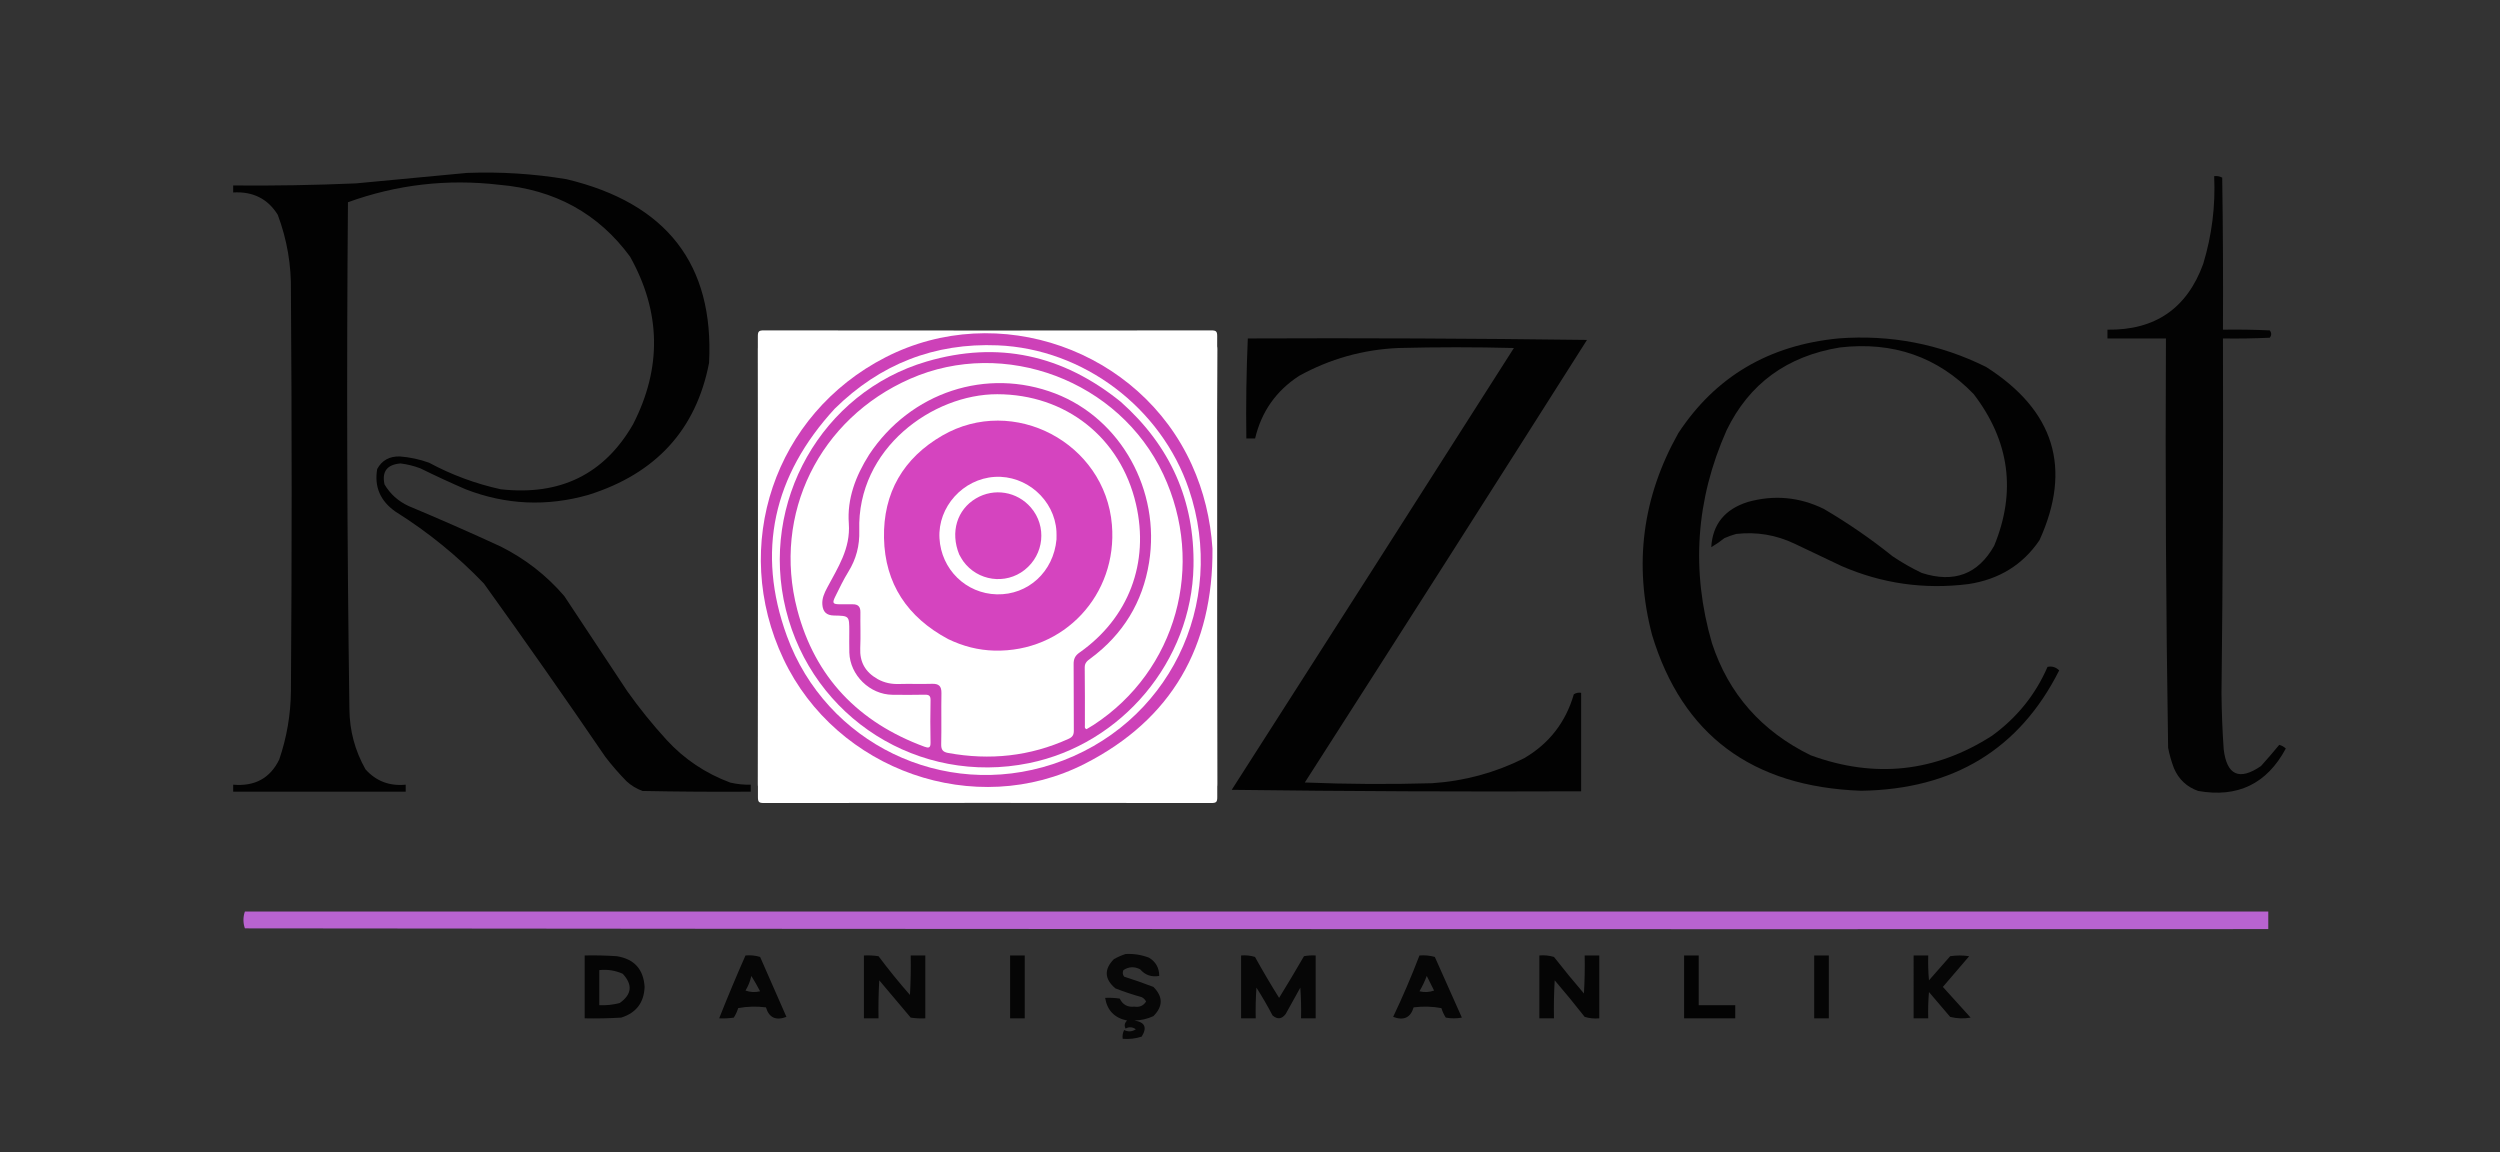 <?xml version="1.0" encoding="UTF-8" standalone="no"?>
<svg
   fill-rule="evenodd"
   clip-rule="evenodd"
   image-rendering="optimizeQuality"
   shape-rendering="geometricPrecision"
   text-rendering="geometricPrecision"
   viewBox="0 0 1710 788"
   version="1.1"
   id="svg2474"
   sodipodi:docname="rozet_logo.svg"
   inkscape:version="1.2.2 (732a01da63, 2022-12-09)"
   inkscape:export-filename="..\..\Github\rozet-danismanlik\src\content\img\rozet-logo.png"
   inkscape:export-xdpi="96"
   inkscape:export-ydpi="96"
   xmlns:inkscape="http://www.inkscape.org/namespaces/inkscape"
   xmlns:sodipodi="http://sodipodi.sourceforge.net/DTD/sodipodi-0.dtd"
   xmlns="http://www.w3.org/2000/svg"
   xmlns:svg="http://www.w3.org/2000/svg">
  <rect x="0" y="0" width="1710" height="788" fill="#333333" stroke="none"/>
  <defs
     id="defs2478" />
  <sodipodi:namedview
     id="namedview2476"
     pagecolor="#ffffff"
     bordercolor="#666666"
     borderopacity="1.0"
     inkscape:showpageshadow="2"
     inkscape:pageopacity="0.0"
     inkscape:pagecheckerboard="0"
     inkscape:deskcolor="#d1d1d1"
     showgrid="true"
     inkscape:zoom="0.70760234"
     inkscape:cx="823.90909"
     inkscape:cy="423.96694"
     inkscape:window-width="1920"
     inkscape:window-height="1009"
     inkscape:window-x="-8"
     inkscape:window-y="-8"
     inkscape:window-maximized="1"
     inkscape:current-layer="svg2474">
    <inkscape:grid
       type="xygrid"
       id="grid3248" />
  </sodipodi:namedview>
  <path
     d="m 319.5,118.274 c 22.841,-0.863 45.507,0.57 68,4.299 68.493,16.392 100.993,58.269 97.5,125.631 -8.818,45.665 -36.318,75.759 -82.5,90.282 -28.516,8.12 -56.516,6.846 -84,-3.821 -10.456,-4.517 -20.789,-9.294 -31,-14.331 -4.36,-1.638 -8.86,-2.753 -13.5,-3.344 -9.236,0.744 -12.903,5.521 -11,14.331 3.886,6.579 9.386,11.515 16.5,14.808 21.169,8.866 42.169,18.1 63,27.706 16.872,8.47 31.372,19.775 43.5,33.916 14.333,21.655 28.667,43.31 43,64.965 8.274,11.663 17.274,22.809 27,33.438 12.053,13.116 26.553,22.83 43.5,29.139 4.602,1.072 9.268,1.55 14,1.433 v 4.777 c -24.669,0.16 -49.336,0 -74,-0.478 -4.141,-1.502 -7.808,-3.731 -11,-6.688 -5.191,-5.309 -10.024,-10.882 -14.5,-16.719 -27.171,-39.818 -54.837,-79.306 -83,-118.466 -18.009,-18.796 -38.176,-35.196 -60.5,-49.202 -10.417,-7.319 -14.584,-17.032 -12.5,-29.139 3.194,-5.911 8.36,-8.777 15.5,-8.598 6.878,0.528 13.545,1.961 20,4.299 15.428,8.31 31.761,14.36 49,18.152 40.67,4.537 70.837,-10.271 90.5,-44.425 19.8,-38.573 19.134,-76.788 -2,-114.644 -21.69,-29.559 -51.523,-45.959 -89.5,-49.202 -35.58,-4.149 -70.08,-0.168 -103.5,11.942 -0.961,115.609 -0.628,231.209 1,346.799 0.124,14.623 3.791,28.316 11,41.081 7.188,8.078 16.354,11.58 27.5,10.509 v 4.777 h -118 v -4.777 c 14.786,1.298 25.286,-4.434 31.5,-17.197 5.177,-15.193 7.844,-30.798 8,-46.813 0.667,-91.078 0.667,-182.158 0,-273.236 0.344,-18.077 -2.656,-35.591 -9,-52.545 -6.821,-10.983 -16.987,-16.078 -30.5,-15.286 v -4.777 c 28.015,0.251 56.015,-0.226 84,-1.433 25.48,-2.441 50.813,-4.829 76,-7.165 z"
     opacity="0.962"
     id="path2434"
     style="stroke-width:0.977" />
  <path
     d="m 1514.5,120.5 c 1.97,-0.239 3.8,0.094 5.5,1 0.5,34.665 0.67,69.332 0.5,104 10.67,-0.167 21.34,0 32,0.5 1.33,1.667 1.33,3.333 0,5 -10.66,0.5 -21.33,0.667 -32,0.5 0.26,81.196 -0.07,162.196 -1,243 0.13,12.681 0.63,25.348 1.5,38 2.15,17.824 10.65,21.657 25.5,11.5 4.29,-4.773 8.46,-9.606 12.5,-14.5 1.73,0.446 3.23,1.279 4.5,2.5 -12.97,24.149 -32.97,33.816 -60,29 -7.74,-2.744 -13.24,-7.911 -16.5,-15.5 -1.74,-4.554 -3.07,-9.221 -4,-14 -1.48,-93.314 -1.98,-186.647 -1.5,-280 h -40 v -6 c 32.57,0.474 54.41,-14.526 65.5,-45 5.94,-19.555 8.44,-39.555 7.5,-60 z"
     opacity="0.946"
     id="path2436" />
  <path
     d="m 1257.5,231.47 c 35.7,-2.694 69.37,3.811 101,19.517 46.77,29.799 58.93,69.308 36.5,118.527 -11.39,16.779 -27.55,26.776 -48.5,29.989 -30.26,3.82 -59.26,-0.305 -87,-12.376 -10.67,-5.077 -21.33,-10.155 -32,-15.232 -12.71,-6.04 -26.05,-8.262 -40,-6.664 -2.74,0.764 -5.41,1.716 -8,2.856 -2.93,2.343 -5.93,4.405 -9,6.188 0.89,-15.621 9.22,-25.935 25,-30.941 17.98,-5.002 35.31,-3.415 52,4.76 16.51,9.684 32.17,20.473 47,32.369 6.34,4.287 13,8.095 20,11.424 22,7.088 38.5,0.9 49.5,-18.564 15.24,-37.004 10.58,-71.594 -14,-103.771 -24.58,-25.47 -55.08,-36.101 -91.5,-31.893 -36.23,5.927 -62.07,24.809 -77.5,56.646 -21.09,47.473 -24.42,96.026 -10,145.66 11.35,34.596 33.85,60.141 67.5,76.638 43.76,16.033 85.1,11.59 124,-13.328 17.11,-12.42 29.78,-28.129 38,-47.125 2.97,-0.676 5.63,0.117 8,2.38 -27.15,53.959 -72.32,81.41 -135.5,82.35 -74.64,-2.692 -122.31,-38.235 -143,-106.627 -12.62,-48.252 -6.62,-94.267 18,-138.044 25.34,-38.54 61.84,-60.118 109.5,-64.738 z"
     opacity="0.95"
     id="path2440"
     style="stroke-width:0.976" />
  <path
     d="m 853.5,231.501 c 77.336,-0.335 154.67,0 232,1.006 -64.08,101.074 -128.417,201.976 -193,302.709 28.994,1.174 57.994,1.341 87,0.503 22.17,-1.466 43.17,-7.165 63,-17.097 17.12,-10.008 28.45,-24.591 34,-43.747 1.55,-0.957 3.21,-1.292 5,-1.006 v 67.38 c -79.67,0.335 -159.336,0 -239,-1.006 64.458,-100.65 128.791,-201.385 193,-302.206 -26.33,-0.671 -52.667,-0.671 -79,0 -24.201,1.055 -46.867,7.424 -68,19.108 -15.697,10.247 -25.697,24.494 -30,42.741 h -6 c -0.322,-22.871 0.011,-45.666 1,-68.386 z"
     opacity="0.954"
     id="path2442"
     style="stroke-width:1.003" />
  <path
     fill="#cb6be6"
     d="M167.5 623.5h1384v12c-461.33.167-922.667 0-1384-.5-1.3-3.832-1.3-7.666 0-11.5Z"
     opacity=".875"
     id="path2450" />
  <path
     d="M769.914 652.545c5.511-.295 10.844.538 16 2.5 4.667 2.84 7 7.006 7 12.5-5.323.92-9.657-.58-13-4.5-3.948-2.075-7.781-1.908-11.5.5-.72 1.612-.554 3.112.5 4.5 6.742 2.136 13.409 4.469 20 7 6.667 6.667 6.667 13.333 0 20-4.111 1.891-8.444 2.891-13 3 7.21 1.091 8.877 4.758 5 11-4.2 1.367-8.533 1.867-13 1.5-.299-2.104.034-4.104 1-6 2.745 1.353 5.412 1.186 8-.5-2.254-1.651-4.588-1.818-7-.5-1.078-1.975-.745-3.808 1-5.5-8.612-1.777-13.612-6.943-15-15.5 3.35-.165 6.683.002 10 .5 2.004 4.17 5.337 6.003 10 5.5 3.504.568 6.17-.599 8-3.5-.667-1.333-1.667-2.333-3-3-6.108-1.693-12.108-3.693-18-6-7.51-6.366-7.843-13.033-1-20 2.658-1.478 5.325-2.645 8-3.5z"
     opacity=".864"
     id="path2452" />
  <path
     d="M399.914 653.545c7.341-.166 14.674 0 22 .5 11.92 1.921 18.254 8.921 19 21-.413 10.747-5.747 17.747-16 21-8.327.5-16.66.666-25 .5zm10 10c5.605-.592 10.939.241 16 2.5 6.972 7.44 6.306 14.107-2 20-4.585 1.225-9.252 1.725-14 1.5z"
     opacity=".902"
     id="path2454" />
  <path
     d="M509.914 653.545c3.398-.32 6.732.013 10 1 6 13.667 12 27.333 18 41-7.243 2.715-11.91.549-14-6.5-6.359-.831-12.693-.664-19 .5-.714 2.311-1.714 4.478-3 6.5-3.317.498-6.65.665-10 .5 5.72-14.442 11.72-28.775 18-43zm4 14c2.085 3.324 4.085 6.824 6 10.5-3.382.824-6.716.657-10-.5 1.9-3.129 3.233-6.463 4-10z"
     opacity=".89"
     id="path2456" />
  <path
     d="M590.914 653.545c3.35-.165 6.683.002 10 .5 6.807 9.108 13.974 17.942 21.5 26.5.5-8.994.666-17.994.5-27h10v43c-3.35.165-6.683-.002-10-.5-7.167-8.5-14.333-17-21.5-25.5-.5 8.66-.666 17.327-.5 26h-10z"
     opacity=".882"
     id="path2458" />
  <path
     d="M690.914 653.545h10v43h-10z"
     opacity=".91"
     id="path2460" />
  <path
     d="M848.914 653.545c3.277-.284 6.443.049 9.5 1 5.248 9.498 10.748 18.831 16.5 28 5.793-9.417 11.459-18.917 17-28.5 2.646-.497 5.313-.664 8-.5v43h-10c.166-7.008 0-14.008-.5-21-3.333 6-6.667 12-10 18-2.655 3.554-5.655 3.887-9 1-3.414-6.497-7.081-12.83-11-19-.5 6.992-.666 13.992-.5 21h-10z"
     opacity=".885"
     id="path2462" />
  <path
     d="M970.914 653.545c3.606-.289 7.106.044 10.5 1 6.171 13.851 12.337 27.684 18.5 41.5-3.667.667-7.333.667-11 0-1.286-2.022-2.286-4.189-3-6.5-6.307-1.164-12.641-1.331-19-.5-2.09 7.049-6.757 9.215-14 6.5 6.563-13.789 12.563-27.789 18-42zm5 14c1.647 3.229 3.314 6.563 5 10-3.284 1.157-6.618 1.324-10 .5 1.959-3.384 3.625-6.884 5-10.5z"
     opacity=".89"
     id="path2464" />
  <path
     d="M1052.914 653.545c3.398-.32 6.732.013 10 1 6.64 8.479 13.48 16.812 20.5 25 .5-8.66.67-17.327.5-26h10v43c-3.4.32-6.73-.013-10-1-6.64-8.479-13.48-16.812-20.5-25-.5 8.66-.666 17.327-.5 26h-10z"
     opacity=".895"
     id="path2466" />
  <path
     d="M1151.914 653.545h10v34h25v9h-35z"
     opacity=".933"
     id="path2468" />
  <path
     d="M1240.914 653.545h10v43h-10z"
     opacity=".91"
     id="path2470" />
  <path
     d="M1308.914 653.545h10c-.17 5.676 0 11.343.5 17 4.83-5.5 9.67-11 14.5-16.5 4.33-.667 8.67-.667 13 0l-18 21c6.33 7 12.67 14 19 21-4.7.828-9.37.662-14-.5-4.83-5.667-9.67-11.333-14.5-17-.5 5.991-.67 11.991-.5 18h-10z"
     opacity=".885"
     id="path2472" />
  <path
     fill="#010001"
     opacity="1"
     stroke="none"
     d="m 832.518,335.169 c 0,70.333 -0.032,140.167 0.097,210 0.006,3.425 -0.672,4.1 -4.097,4.096 -102,-0.118 -204,-0.118 -306,0 -3.424,0.004 -4.1,-0.671 -4.096,-4.096 0.118,-102 0.118,-204 10e-6,-306 -0.004,-3.424 0.671,-4.1 4.095,-4.096 102,0.118 204,0.118 306,5e-5 3.424,-0.004 4.118,0.668 4.1,4.096 -0.168,31.833 -0.1,63.666 -0.1,96 z"
     id="path3065"
     style="fill:#ffffff" />
  <path
     fill="#010001"
     opacity="1"
     stroke="none"
     d="m 832.461,326.083 c 0,70.333 -0.03,140.167 0.096,210 0.008,3.425 -0.672,4.1 -4.097,4.096 -102,-0.118 -204,-0.118 -306,0 -3.424,0.004 -4.1,-0.671 -4.096,-4.095 0.118,-102 0.118,-204 0,-306 -0.004,-3.424 0.671,-4.1 4.095,-4.096 102,0.118 204,0.118 306,3e-5 3.424,-0.004 4.118,0.668 4.1,4.096 -0.168,31.833 -0.099,63.666 -0.099,96 z"
     id="path3065-7"
     style="fill:#ffffff;stroke-width:1" />
  <path
     fill="#cd41b8"
     opacity="1"
     stroke="none"
     d="m 829.334,375.249 c 0.529,66.964 -27.942,116.814 -87.222,147.107 -75.05,38.351 -170.009,4.795 -206.186,-71.547 -36.718,-77.484 -6.225,-167.551 69.907,-206.484 76.862,-39.306 173.644,-5.252 209.375,73.603 8.204,18.106 12.747,37.064 14.126,57.321 z"
     id="path3067"
     style="stroke-width:1" />
  <path
     fill="#0C040B"
     opacity="1"
     stroke="none"
     d="m 570.946,279.567 c 31.094,-30.619 68.256,-45.1 111.401,-43.356 58.754,2.375 111.986,42.704 130.854,98.433 26.616,78.613 -14.092,161.943 -92.995,188.004 -75.276,24.863 -155.292,-14.461 -181.955,-87.553 -21.078,-57.783 -9.246,-109.97 32.694,-155.528 z"
     id="path3069"
     style="fill:#ffffff;stroke-width:1" />
  <path
     fill="#cc41b7"
     opacity="1"
     stroke="none"
     d="m 766.649,274.879 c 33.863,30.106 50.562,67.55 49.703,112.471 -1.24,64.809 -48.968,121.677 -112.504,134.63 -75.198,15.331 -148.015,-30.685 -166.344,-105.119 -18.022,-73.186 24.446,-148.466 96.317,-169.587 48.801,-14.341 93.075,-4.531 132.829,27.604 z"
     id="path3071"
     style="stroke-width:1" />
  <path
     fill="#020102"
     opacity="1"
     stroke="none"
     d="m 600.24,464.466 c -8.467,-4.843 -12.274,-11.703 -11.834,-21.221 0.376,-8.144 -0.011,-16.321 0.113,-24.48 0.059,-3.846 -1.642,-5.512 -5.385,-5.436 -2.83,0.058 -5.663,0.026 -8.494,0.002 -5.083,-0.043 -5.574,-0.723 -3.235,-5.458 2.798,-5.663 5.541,-11.391 8.853,-16.754 5.4,-8.742 7.795,-17.887 7.488,-28.307 -1.657,-56.304 50.526,-93.223 94.364,-93.165 46.746,0.062 84.345,29.478 94.899,75.165 9.294,40.231 -4.994,77.937 -38.667,101.575 -2.951,2.072 -4.021,4.32 -3.983,7.845 0.161,15.155 -0.004,30.314 0.134,45.47 0.026,2.878 -0.813,4.398 -3.506,5.623 -26.466,12.038 -53.956,14.895 -82.446,9.706 -3.595,-0.655 -4.842,-2.185 -4.758,-5.943 0.259,-11.654 -0.045,-23.319 0.16,-34.975 0.084,-4.784 -1.752,-6.547 -6.489,-6.387 -7.487,0.253 -14.994,-0.103 -22.482,0.126 -5.141,0.157 -9.918,-0.725 -14.734,-3.388 z"
     id="path3073"
     style="fill:#ffffff;stroke-width:1" />
  <path
     fill="#030103"
     opacity="1"
     stroke="none"
     d="m 594.434,311.067 c -9.194,14.581 -15.085,30.092 -13.842,47.006 1.259,17.144 -7.523,30.185 -14.863,44.032 -1.895,3.575 -3.541,7.179 -3.247,11.355 0.359,5.089 2.855,7.453 7.943,7.554 10.487,0.208 10.486,0.208 10.488,10.832 6.8e-4,4.833 -0.111,9.669 0.03,14.497 0.457,15.483 14.02,28.74 29.511,28.879 7.332,0.066 14.667,0.132 21.995,-0.045 2.948,-0.071 4.117,0.638 4.049,3.854 -0.203,9.661 -0.209,19.332 -0.008,28.993 0.079,3.773 -1.533,3.692 -4.202,2.709 -44.846,-16.521 -74.847,-47.347 -86.964,-93.699 -17.147,-65.597 15.191,-130.666 77.219,-157.94 64.515,-28.367 143.11,1.267 173.115,65.273 29.114,62.105 9.083,134.352 -47.53,171.398 -1.648,1.078 -3.367,2.046 -4.935,2.995 -1.526,-0.618 -1.122,-1.782 -1.125,-2.666 -0.038,-13.165 0.099,-26.331 -0.118,-39.493 -0.055,-3.325 1.866,-4.655 4.015,-6.249 22.186,-16.462 35.616,-38.351 39.997,-65.598 7.945,-49.405 -19.3,-98.318 -64.166,-115.591 -46.877,-18.048 -98.981,-1.008 -127.365,41.904 z"
     id="path3075"
     style="fill:#ffffff;stroke-width:1" />
  <path
     fill="#d544bf"
     opacity="1"
     stroke="none"
     d="m 648.494,437.122 c -27.853,-14.948 -43.196,-37.85 -43.836,-69.144 -0.631,-30.863 13.193,-54.63 39.909,-70.074 48.677,-28.138 111.336,5.044 115.985,61.092 3.966,47.807 -32.846,87.252 -80.447,86.019 -10.927,-0.283 -21.393,-2.954 -31.612,-7.894 z"
     id="path3077"
     style="stroke-width:1" />
  <path
     fill="#060205"
     opacity="1"
     stroke="none"
     d="m 722.65,368.928 c -2.022,22.225 -19.47,38.11 -40.812,37.603 -21.123,-0.502 -38.051,-17.066 -39.239,-38.394 -1.192,-21.412 16.093,-40.605 37.773,-41.944 21.628,-1.335 41.006,15.751 42.246,37.271 0.096,1.661 0.04,3.33 0.03,5.463 z"
     id="path3079"
     style="fill:#ffffff;stroke-width:1" />
  <path
     fill="#d544bf"
     opacity="1"
     stroke="none"
     d="m 656.084,379.236 c -6.193,-15.274 -1.497,-30.616 11.452,-38.304 12.417,-7.372 28.167,-4.76 37.613,6.239 10.996,12.803 9.055,32.083 -4.292,42.645 -13.057,10.332 -32.195,7.628 -42.028,-5.972 -0.97,-1.341 -1.724,-2.837 -2.746,-4.608 z"
     id="path3081"
     style="stroke-width:1" />
</svg>

